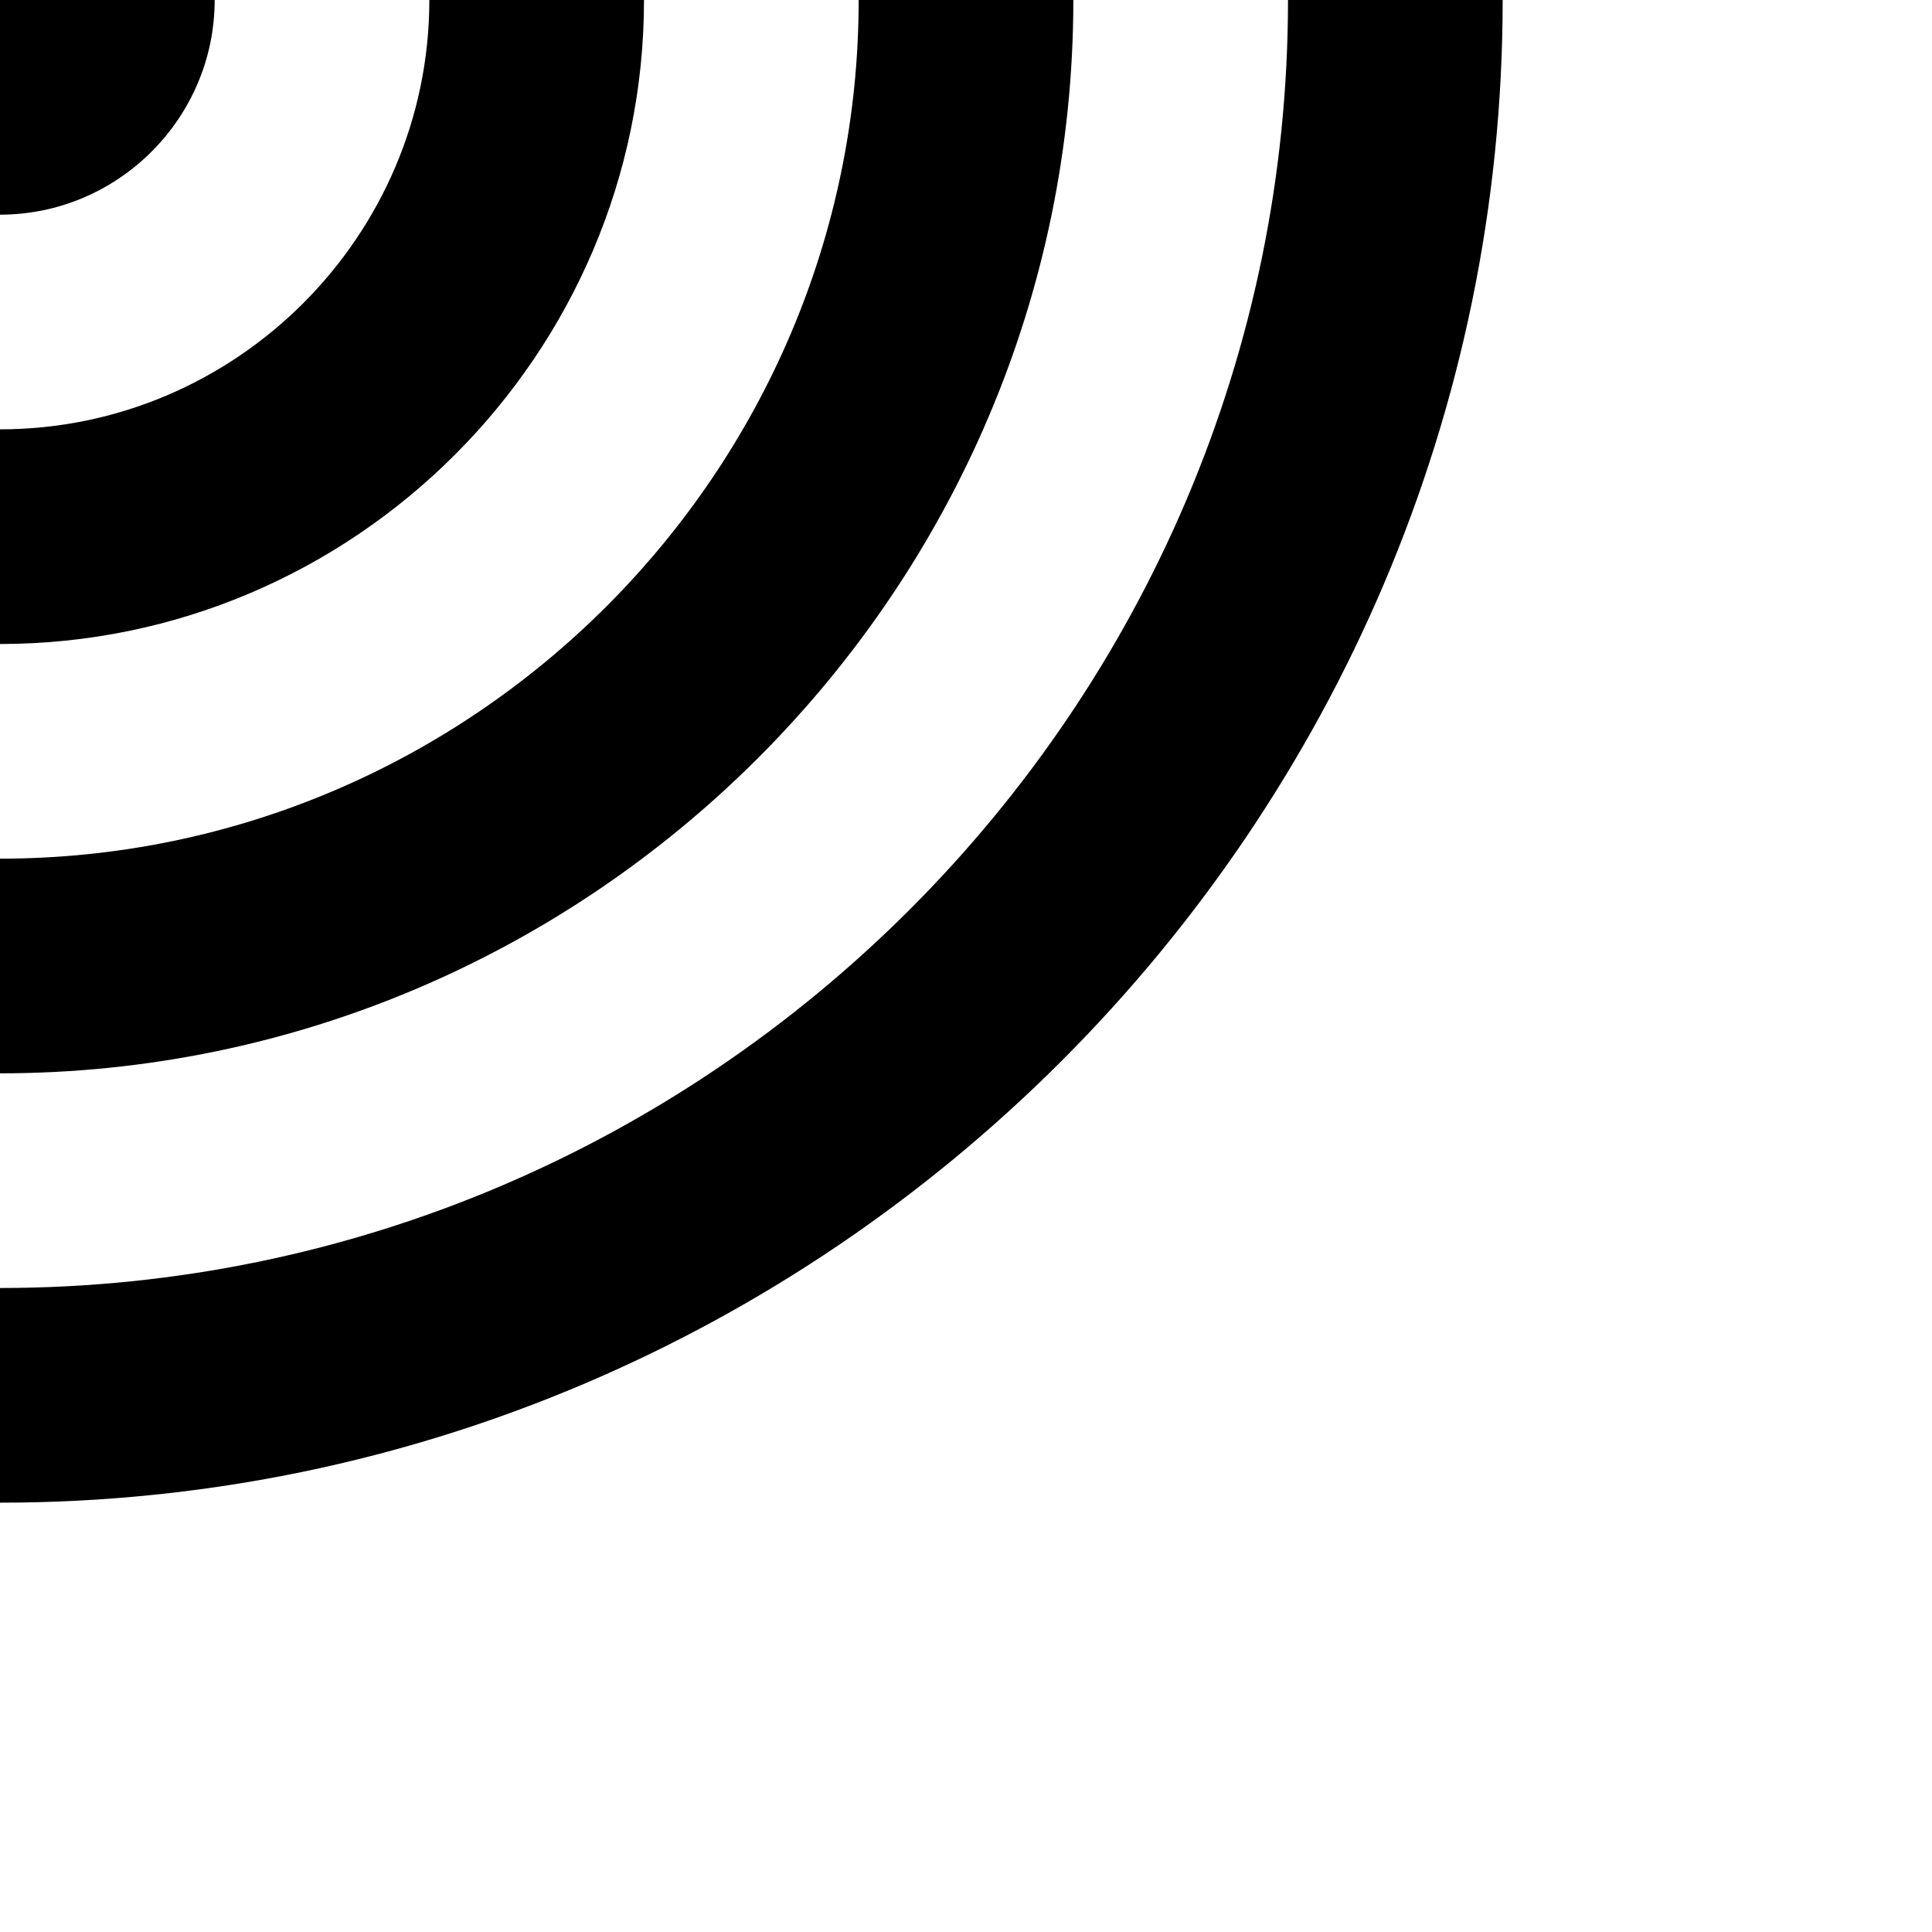 <?xml version="1.0" encoding="utf-8"?>
<!-- Generator: Adobe Illustrator 20.0.0, SVG Export Plug-In . SVG Version: 6.00 Build 0)  -->
<!DOCTYPE svg PUBLIC "-//W3C//DTD SVG 1.1//EN" "http://www.w3.org/Graphics/SVG/1.1/DTD/svg11.dtd">
<svg version="1.1" xmlns="http://www.w3.org/2000/svg" xmlns:xlink="http://www.w3.org/1999/xlink" x="0px" y="0px"
	 viewBox="0 0 18 18" enable-background="new 0 0 18 18" xml:space="preserve">
<g id="Layer_1">
	<path d="M0,2V0h2C2,1.1,1.1,2,0,2z M6,0H4c0,2.2-1.8,4-4,4v2C3.3,6,6,3.3,6,0z M10,0H8c0,4.4-3.6,8-8,8v2C5.5,10,10,5.5,10,0z
		 M14,0h-2c0,6.6-5.4,12-12,12v2C7.7,14,14,7.7,14,0z"/>
</g>
<g id="Layer_2" display="none">
	<path display="inline" fill="#ED1C24" d="M0,2V0h2C2,1.1,1.1,2,0,2z M6,0H4c0,2.2-1.8,4-4,4v2C3.3,6,6,3.3,6,0z M10,0H8
		c0,4.4-3.6,8-8,8v2C5.5,10,10,5.5,10,0z M14,0h-2c0,6.6-5.4,12-12,12v2C7.7,14,14,7.7,14,0z"/>
</g>
</svg>

